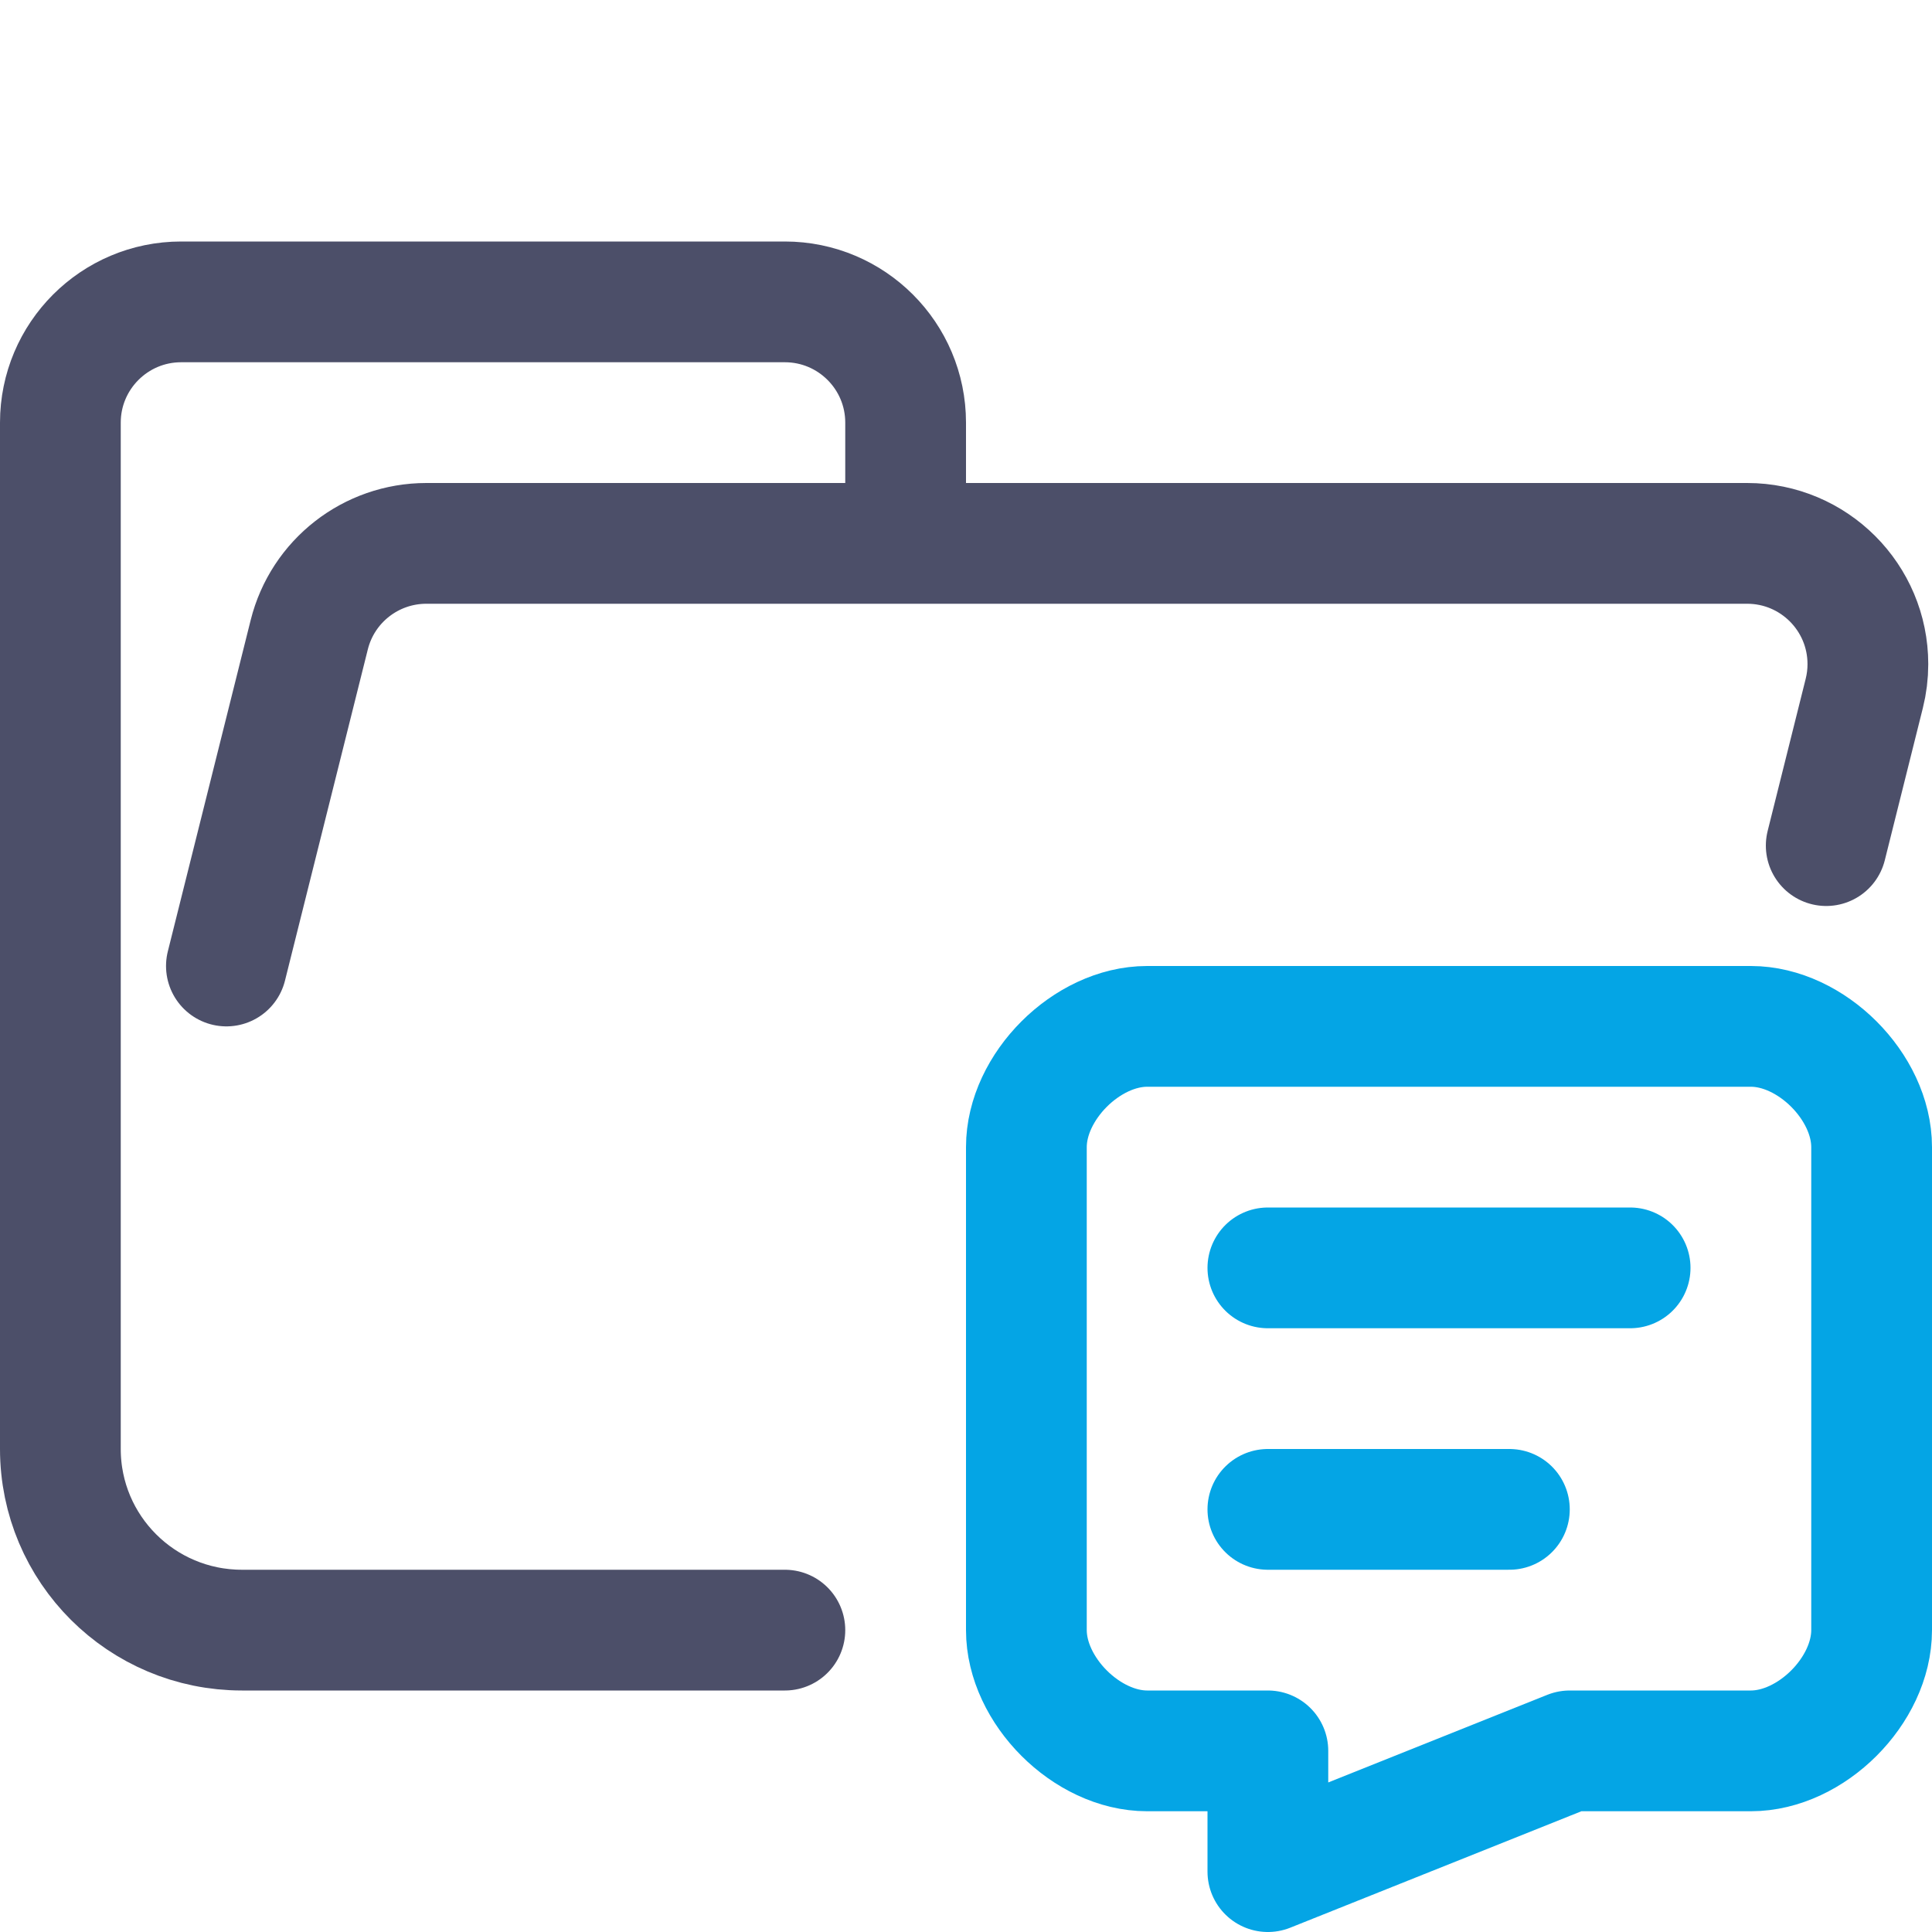 <?xml version="1.0" encoding="UTF-8"?>
<svg width="16px" height="16px" viewBox="0 0 16 16" version="1.1" xmlns="http://www.w3.org/2000/svg" xmlns:xlink="http://www.w3.org/1999/xlink">
    <title>folder_message__open</title>
    <g id="folder_message__open" stroke="none" stroke-width="1" fill="none" fill-rule="evenodd" stroke-linecap="round" stroke-linejoin="round">
        <g id="folder" stroke="#4C4F69">
            <path d="M1.875,8 L2.561,5.257 C2.672,4.812 3.072,4.5 3.531,4.5 L14.469,4.5 C15.022,4.5 15.469,4.948 15.469,5.5 C15.469,5.582 15.459,5.663 15.439,5.743 L15.124,7.003 M6.5,13.5 L2.004,13.5 C1.172,13.5 0.5,12.828 0.5,12 L0.5,3.5 C0.5,2.948 0.948,2.5 1.5,2.5 L6.5,2.5 C7.052,2.5 7.5,2.948 7.5,3.5 L7.5,4.5" id="Shape"></path>
        </g>
        <g id="macos" stroke="#04A5E5">
            <path d="M10.5,10.5 L13.5,10.5 M10.5,12.5 L12.5,12.5 M14.5,8.5 C15,8.5 15.5,9 15.5,9.5 L15.5,13.5 C15.5,14 15,14.5 14.5,14.5 L13,14.5 L10.5,15.5 L10.5,14.5 L9.5,14.5 C9,14.5 8.5,14 8.5,13.5 L8.5,9.5 C8.5,9 9,8.5 9.5,8.5 L14.5,8.5 Z" id="Combined-Shape"></path>
        </g>
    </g>
</svg>